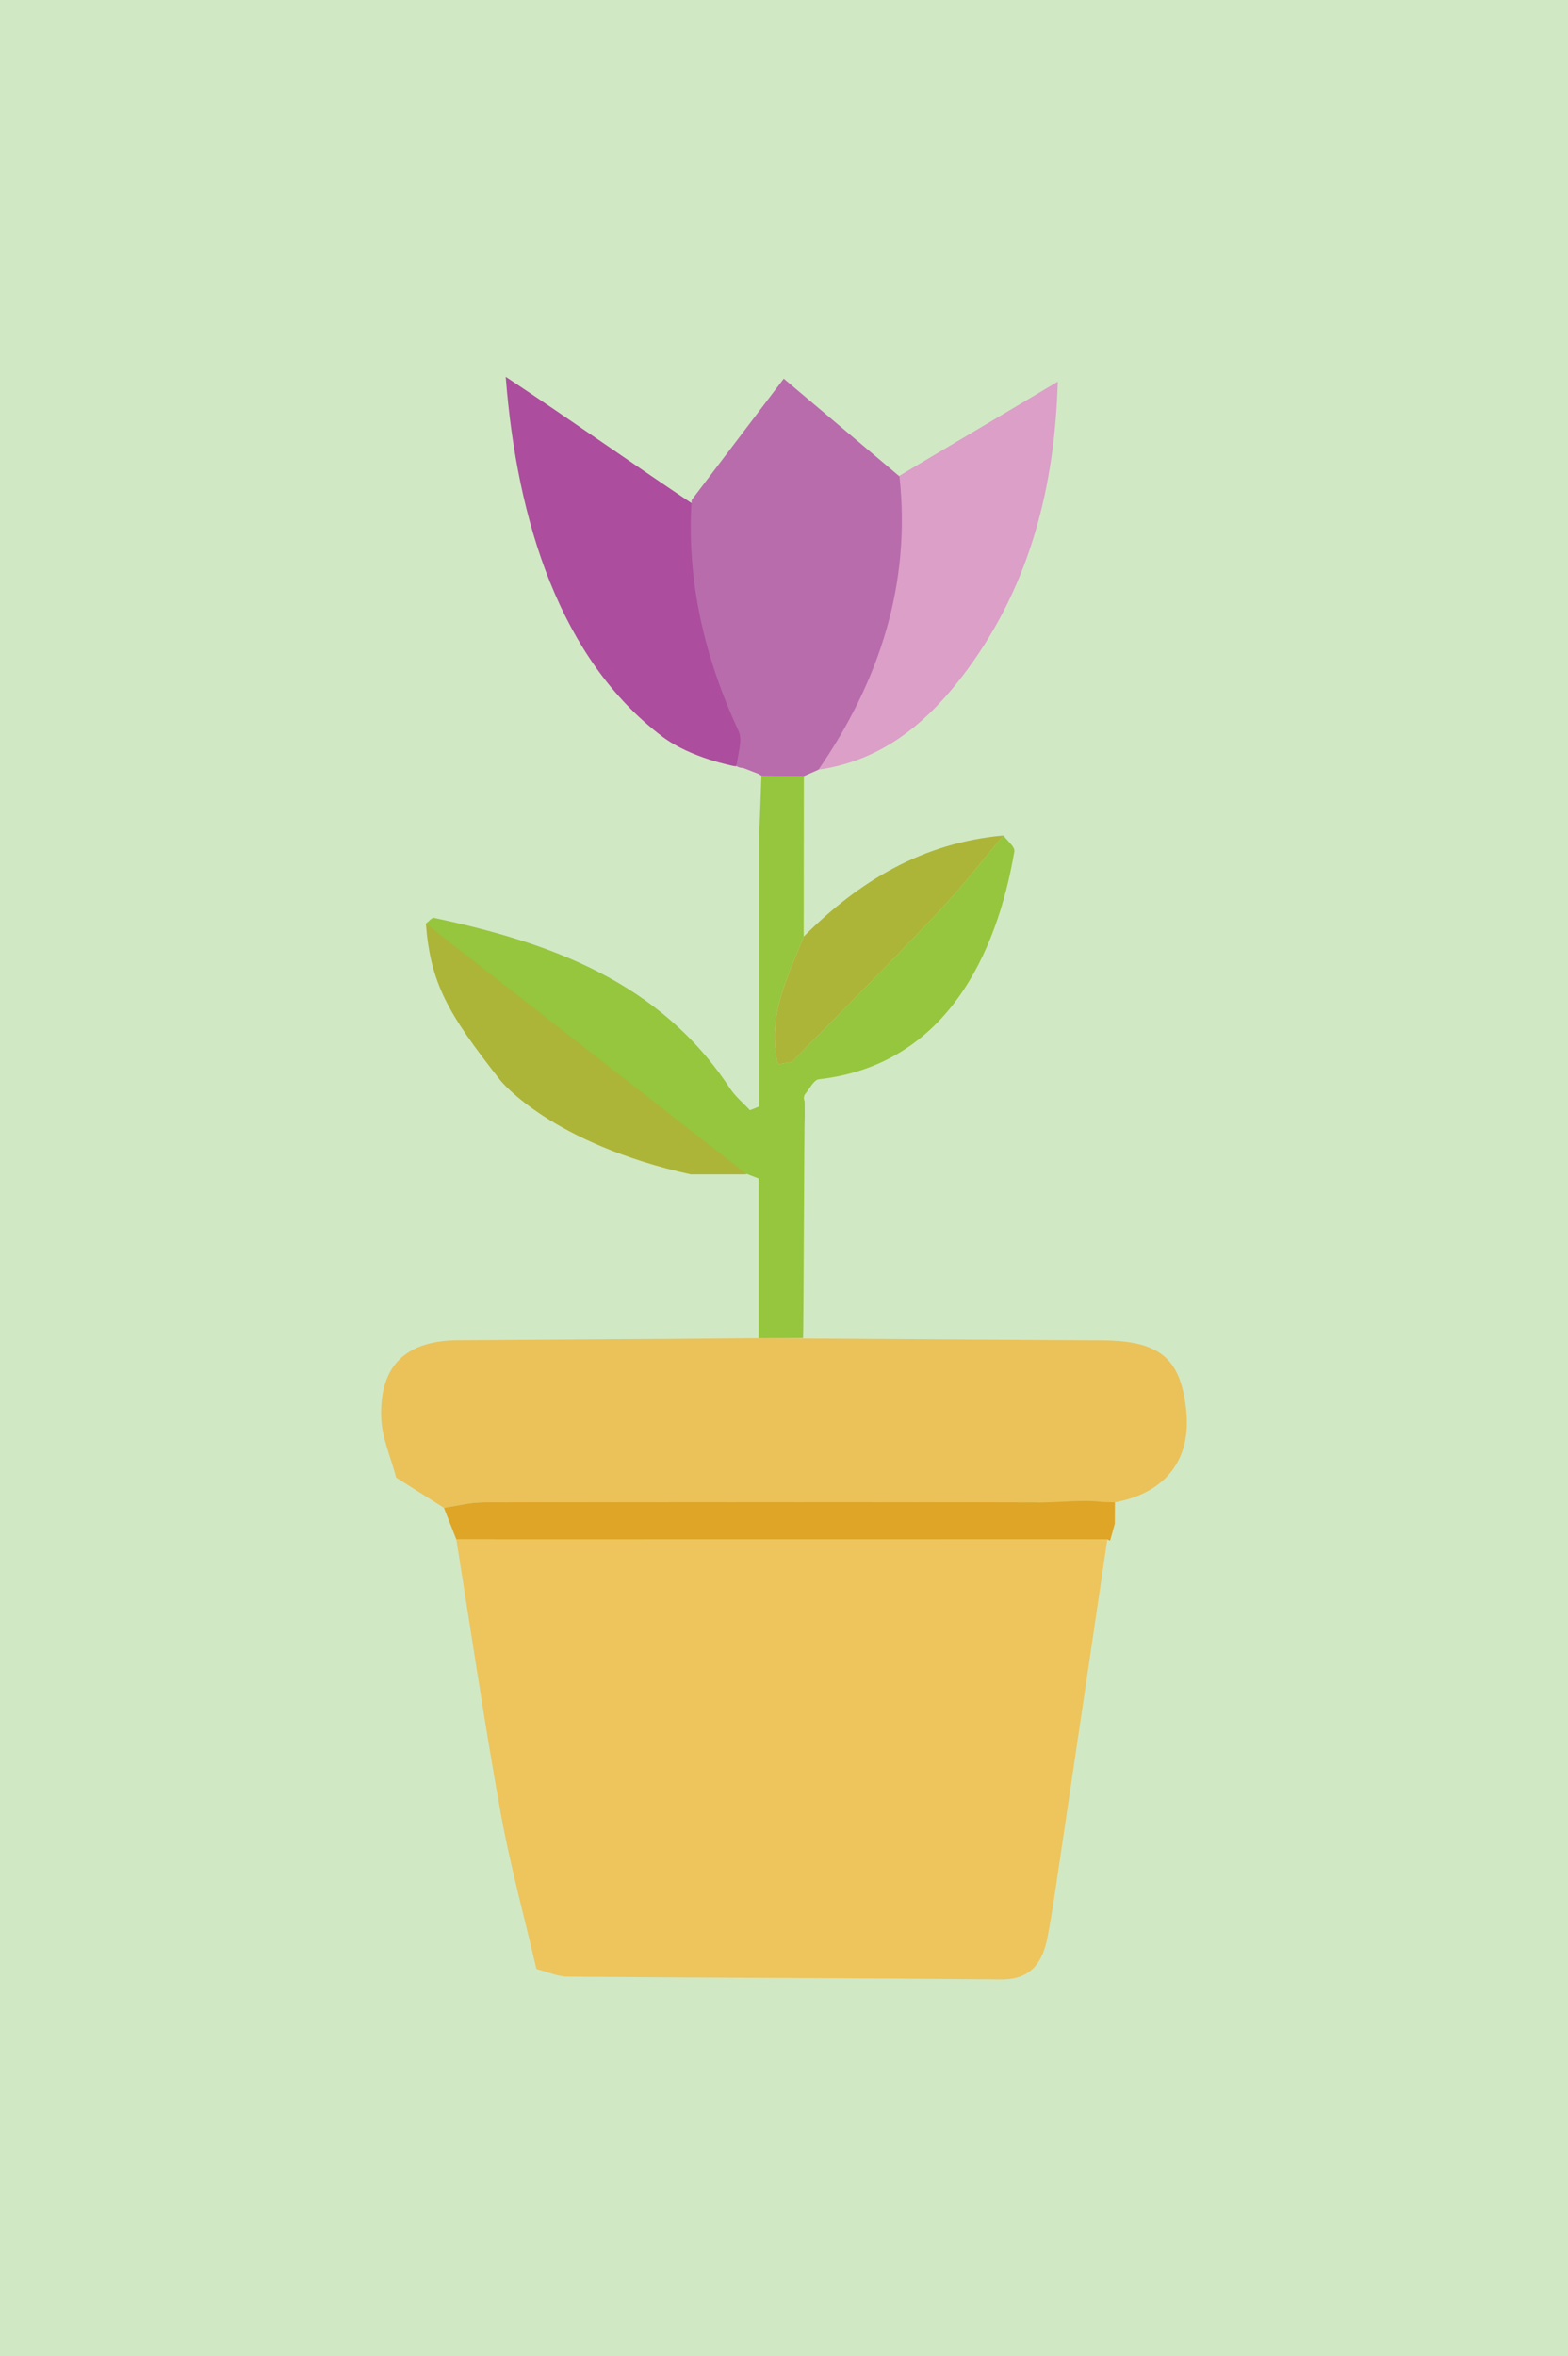 <?xml version="1.0" encoding="utf-8"?>
<!-- Generator: Adobe Illustrator 16.0.0, SVG Export Plug-In . SVG Version: 6.00 Build 0)  -->
<!DOCTYPE svg PUBLIC "-//W3C//DTD SVG 1.1//EN" "http://www.w3.org/Graphics/SVG/1.1/DTD/svg11.dtd">
<svg version="1.1" id="Layer_1" xmlns="http://www.w3.org/2000/svg" xmlns:xlink="http://www.w3.org/1999/xlink" x="0px" y="0px"
	  viewBox="0 0 195 293" enable-background="new 0 0 195 293" xml:space="preserve">
<rect fill="#D1E8C5" width="195" height="293"/>
<g>
	<path fill-rule="evenodd" clip-rule="evenodd" fill="#AC4D9D" d="M91.603,95.273c0.116-1.457,2.314-3.307,1.78-4.463
		c-4.229-9.15-7.183-17.558-6.53-27.677c-7.425-4.922-15.692-10.794-23.961-16.273c1.404,18.08,6.811,35.144,19.489,44.743
		c3.522,2.667,8.956,3.67,8.956,3.67"/>
	<g id="sUNq8U_1_">
		<g>
			<path fill-rule="evenodd" clip-rule="evenodd" fill="#EAC259" d="M55.208,187.498c-1.98-1.253-3.961-2.509-5.94-3.761
				c-0.653-2.494-1.782-4.971-1.863-7.483c-0.208-6.453,3.083-9.55,9.53-9.59c8.75-0.052,17.501-0.114,26.252-0.17
				c3.989-0.033,7.979-0.065,11.967-0.099c1.56,0.014,3.12,0.029,4.68,0.043c12.382,0.082,24.766,0.179,37.149,0.239
				c7.183,0.034,9.802,2.135,10.526,8.564c0.699,6.204-2.501,10.387-8.858,11.576c-0.626,0.312-1.253,0.62-1.878,0.931l0.024-0.024
				c-2.409-0.313-4.817-0.893-7.228-0.9c-23.151-0.065-46.302-0.052-69.453-0.006C58.48,186.822,56.843,187.26,55.208,187.498z"/>
			<path fill-rule="evenodd" clip-rule="evenodd" fill="#95C63D" d="M76.784,139.764c-3.066-3.082-6.134-6.162-9.201-9.243
				c-0.611-0.312-1.223-0.623-1.833-0.935c-4.263-4.912-8.526-9.823-12.789-14.734c0.343-0.25,0.745-0.77,1.023-0.711
				c14.54,3.096,28.075,7.957,36.793,21.192c0.666,1.014,1.649,1.82,2.487,2.722c0.386-0.153,0.773-0.307,1.161-0.461
				c0-11.258,0-22.517,0-33.776c0.089-2.449,0.18-4.897,0.271-7.346c1.759,0.015,3.516,0.029,5.273,0.044
				c-0.006,6.652-0.012,13.302-0.02,19.954c-2.008,5.043-4.623,9.983-3.207,15.89c1.015-0.221,1.6-0.167,1.862-0.433
				c6.07-6.151,12.172-12.271,18.115-18.543c2.854-3.01,5.395-6.318,8.076-9.491c0.477,0.664,1.451,1.413,1.355,1.979
				c-2.161,12.673-8.472,26.556-24.313,28.334c-0.653,0.073-1.181,1.251-1.767,1.914c-0.128,0.279-0.13,0.561-0.002,0.841
				c0.002,0.608,0.006,1.216,0.007,1.823c-0.067,0.611-0.137,27.001-0.204,27.613l-5.522,0.006v-12.718v-7.138L76.784,139.764z"/>
			<path fill-rule="evenodd" clip-rule="evenodd" fill="#DB9FC8" d="M101.808,95.706c7.515-11.01,10.226-22.293,8.761-35.777
				c6.562-3.925,14.415-8.547,20.979-12.473c-0.369,12.982-3.422,25.166-11.224,35.771C115.683,89.536,109.99,94.533,101.808,95.706
				z"/>
			<path fill-rule="evenodd" clip-rule="evenodd" fill="#ACB537" d="M52.962,114.852c0.579,7.347,2.629,11.063,9.292,19.52
				c0.035,0.044,6.279,7.816,23.648,11.661h6.977L52.962,114.852z"/>
			<path fill-rule="evenodd" clip-rule="evenodd" fill="#DEA527" d="M137.144,186.779C137.03,186.7,137.26,186.859,137.144,186.779
				c-2.41-0.312-5.163,0.053-7.573,0.045c-23.151-0.065-46.302-0.052-69.453-0.006c-1.638,0.004-3.274,0.441-4.91,0.68
				c0.512,1.303,1.025,2.607,1.538,3.91c26.988,0.008,53.976,0.016,80.963,0.023l0.345,0.158c0.195-0.703,0.39-1.408,0.585-2.113
				c0.003-0.885,0.01-1.771,0.013-2.658L137.144,186.779z"/>
			<path fill-rule="evenodd" clip-rule="evenodd" fill="#ACB537" d="M124.797,103.892c-2.682,3.173-5.222,6.481-8.076,9.491
				c-5.943,6.271-12.045,12.392-18.115,18.543c-0.262,0.266-0.847,0.211-1.862,0.433c-1.416-5.907,1.198-10.847,3.207-15.89
				C106.844,109.532,114.839,104.774,124.797,103.892z"/>
			<path fill-rule="evenodd" clip-rule="evenodd" fill="#EDC55C" d="M56.746,191.408c26.988,0.008,53.976,0.016,80.963,0.023
				c-1.992,13.467-3.979,26.934-5.984,40.398c-0.449,3.028-0.874,6.062-1.455,9.064c-0.608,3.129-2.042,5.28-5.792,5.245
				c-17.942-0.17-35.889-0.193-53.832-0.344c-1.314-0.01-2.623-0.618-3.935-0.948c-1.507-6.5-3.285-12.952-4.466-19.512
				C60.216,214.063,58.559,202.723,56.746,191.408z"/>
			<path fill-rule="evenodd" clip-rule="evenodd" fill="#C84D44" d="M94.351,96.241c-0.643-0.247-1.288-0.495-1.933-0.743
				C93.062,95.746,93.706,95.994,94.351,96.241z"/>
			<path fill-rule="evenodd" clip-rule="evenodd" fill="#B86CAC" d="M101.808,95.706c-0.614,0.27-1.227,0.541-1.838,0.81
				c-1.758-0.015-3.514-0.03-5.275-0.044c-0.002,0-0.344-0.23-0.344-0.23c-0.645-0.247-1.288-0.495-1.933-0.743
				c-0.292-0.001-0.563-0.077-0.815-0.225c0.116-1.457,0.796-3.171,0.263-4.327c-4.229-9.149-6.505-18.645-5.853-28.764
				c3.771-4.967,7.541-9.935,11.457-15.093c5.062,4.274,9.726,8.21,14.389,12.145C113.322,72.716,109.322,84.695,101.808,95.706z"/>
		</g>
	</g>
</g>
</svg>
